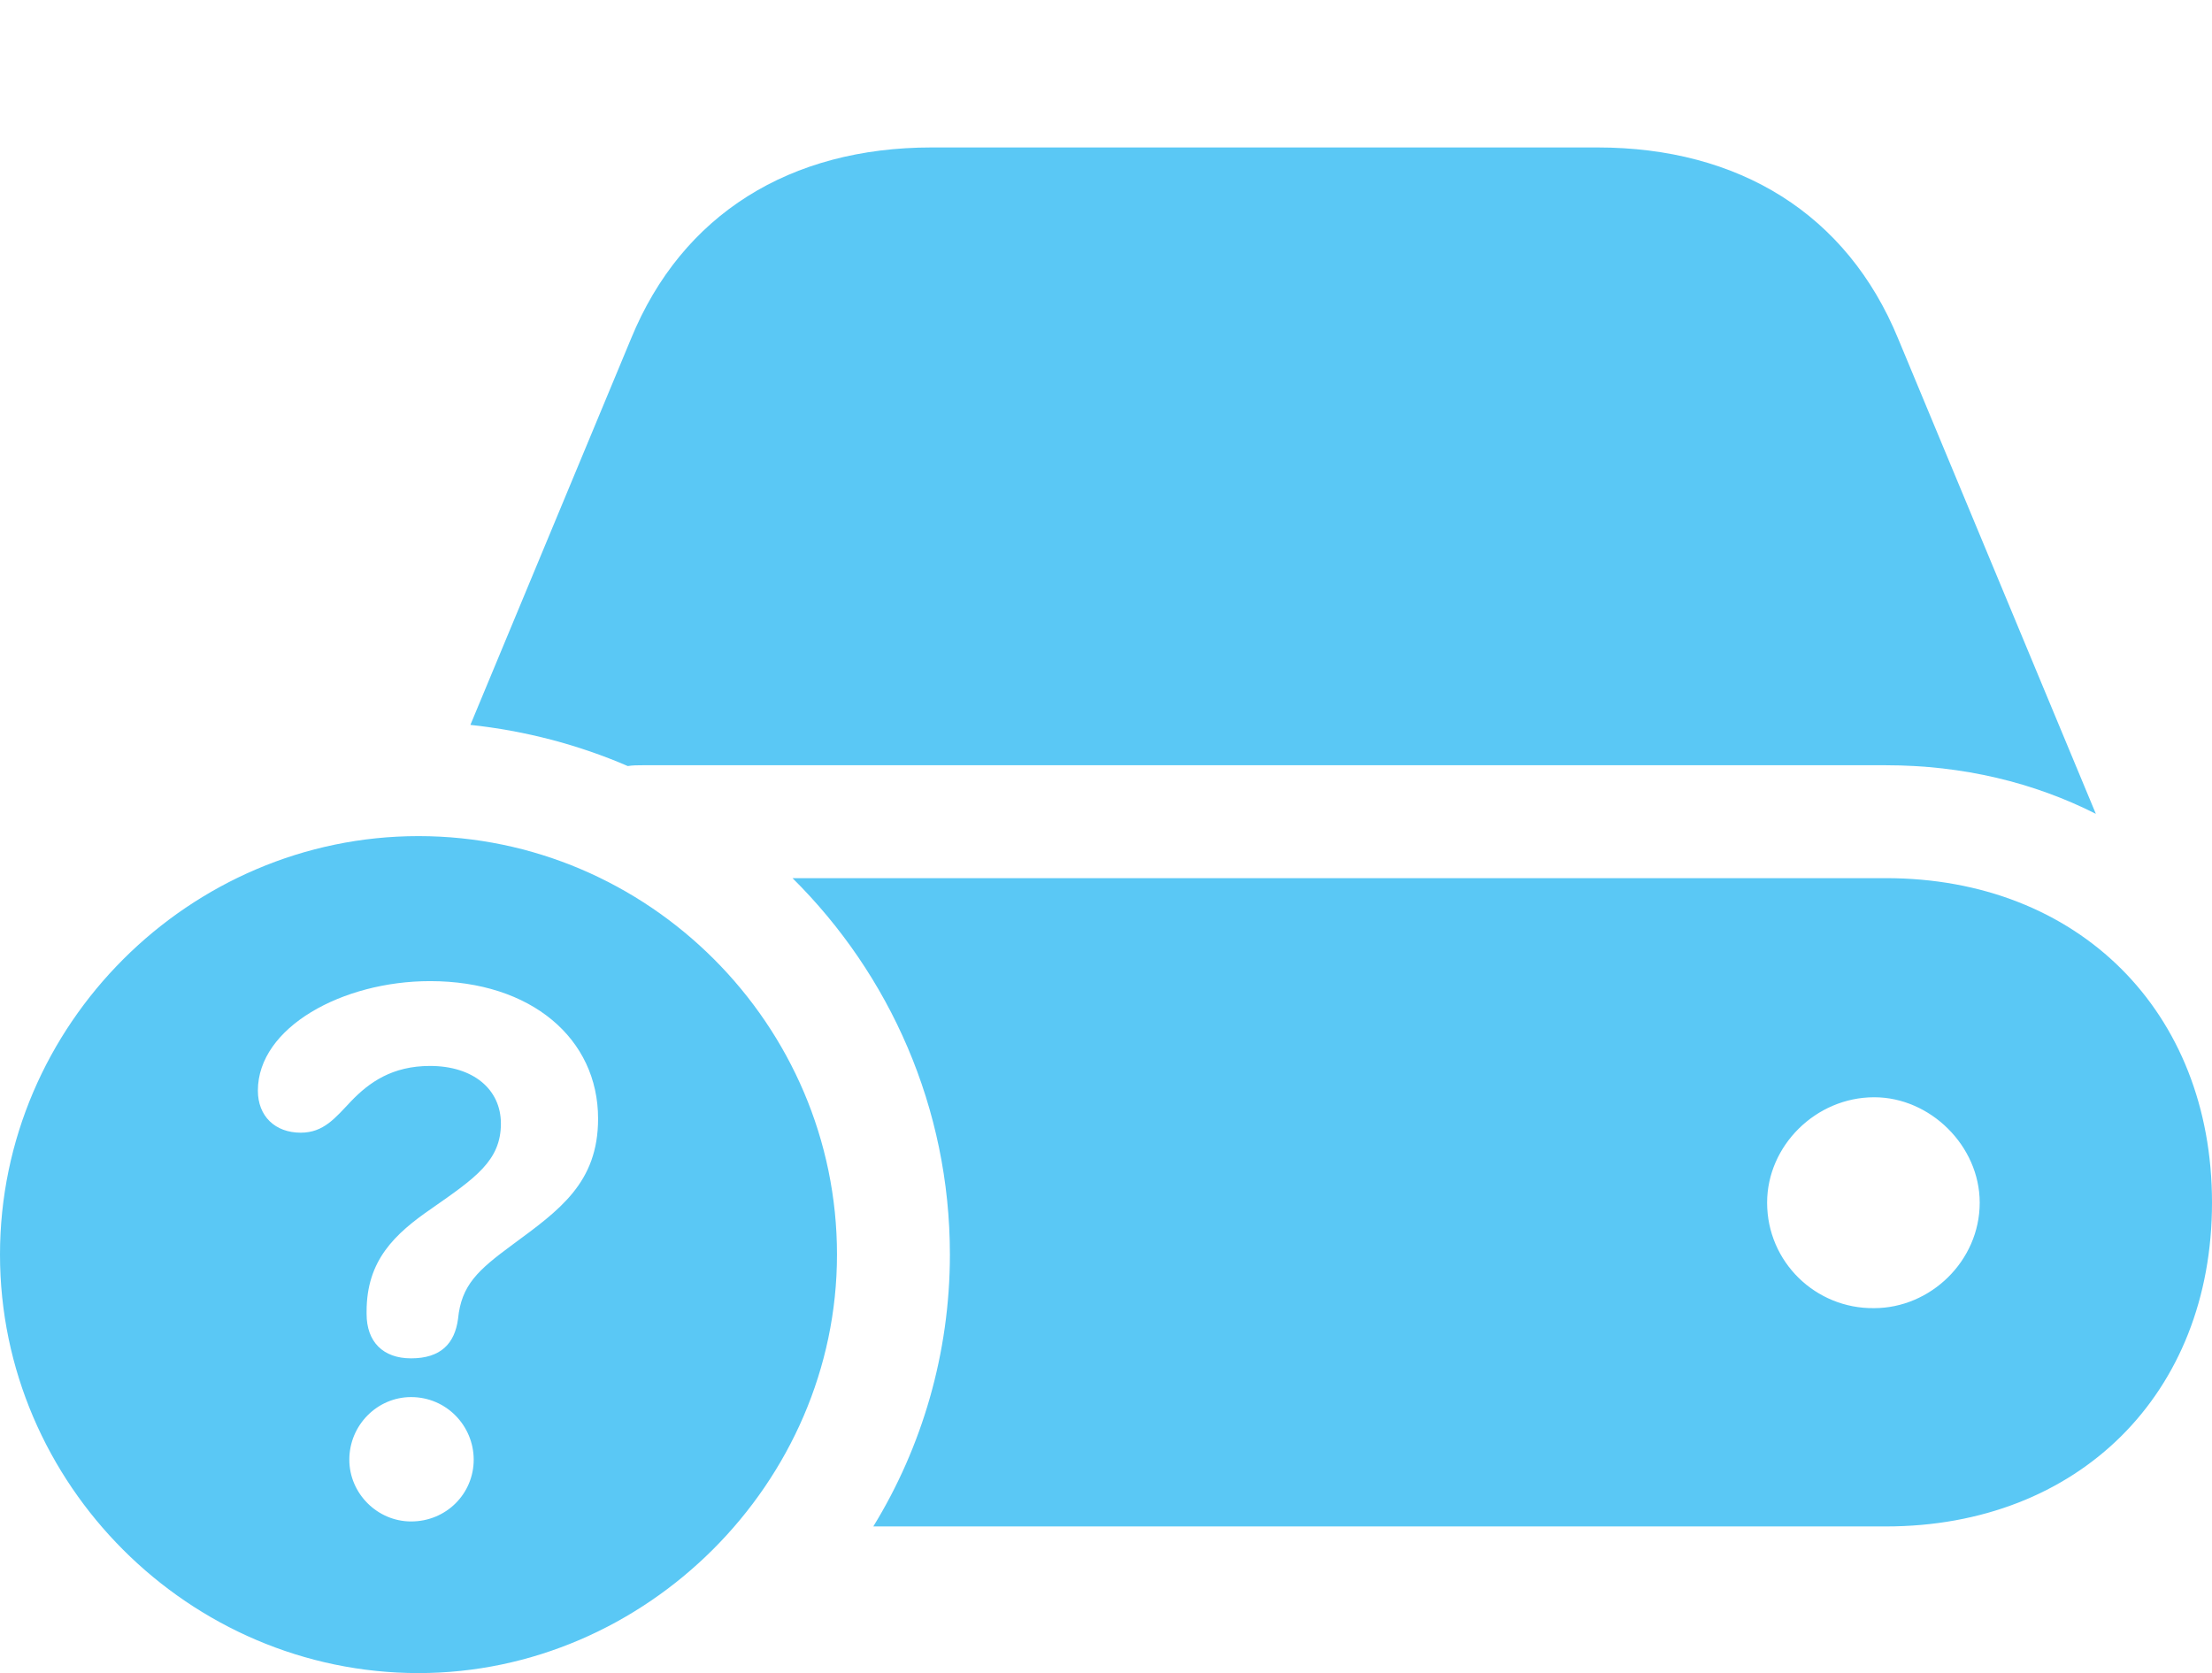 <?xml version="1.0" encoding="UTF-8"?>
<!--Generator: Apple Native CoreSVG 175.5-->
<!DOCTYPE svg
PUBLIC "-//W3C//DTD SVG 1.1//EN"
       "http://www.w3.org/Graphics/SVG/1.1/DTD/svg11.dtd">
<svg version="1.1" xmlns="http://www.w3.org/2000/svg" xmlns:xlink="http://www.w3.org/1999/xlink" width="32.776" height="24.793">
 <g>
  <rect height="24.793" opacity="0" width="32.776" x="0" y="0"/>
  <path d="M12.94 22.62L27.942 22.62C30.798 22.62 32.776 20.654 32.776 17.822C32.776 14.99 30.798 13.013 27.942 13.013L11.743 13.013C13.184 14.441 14.075 16.419 14.075 18.591C14.075 20.056 13.66 21.448 12.94 22.62ZM31.055 12.06L28.125 5.017C27.368 3.174 25.769 2.185 23.669 2.185L13.806 2.185C11.707 2.185 10.107 3.174 9.351 5.017L6.97 10.742C7.776 10.828 8.569 11.035 9.302 11.352C9.375 11.34 9.448 11.34 9.521 11.34L27.942 11.34C29.089 11.34 30.139 11.597 31.055 12.06ZM26.184 17.822C26.184 16.98 26.904 16.26 27.771 16.26C28.601 16.26 29.334 16.98 29.334 17.822C29.334 18.689 28.601 19.385 27.771 19.385C26.904 19.397 26.184 18.701 26.184 17.822ZM6.201 24.793C9.57 24.793 12.402 21.973 12.402 18.591C12.402 15.185 9.607 12.39 6.201 12.39C2.808 12.39 0 15.185 0 18.591C0 21.997 2.808 24.793 6.201 24.793ZM6.091 22.546C5.591 22.546 5.176 22.131 5.176 21.631C5.176 21.118 5.591 20.703 6.091 20.703C6.616 20.703 7.019 21.13 7.019 21.631C7.019 22.131 6.616 22.546 6.091 22.546ZM6.091 20.129C5.676 20.129 5.432 19.885 5.432 19.47C5.432 19.446 5.432 19.434 5.432 19.434C5.432 18.677 5.847 18.286 6.396 17.908C7.043 17.456 7.422 17.2 7.422 16.65C7.422 16.138 7.007 15.796 6.372 15.796C5.811 15.796 5.469 16.04 5.2 16.321C4.968 16.565 4.797 16.785 4.456 16.785C4.077 16.785 3.821 16.541 3.821 16.162C3.821 15.222 5.078 14.539 6.372 14.539C7.874 14.539 8.862 15.393 8.862 16.577C8.862 17.529 8.289 17.932 7.593 18.445C7.08 18.823 6.836 19.043 6.787 19.544C6.738 19.91 6.531 20.129 6.091 20.129Z" fill="#5ac8f5"/>
 </g>
</svg>
